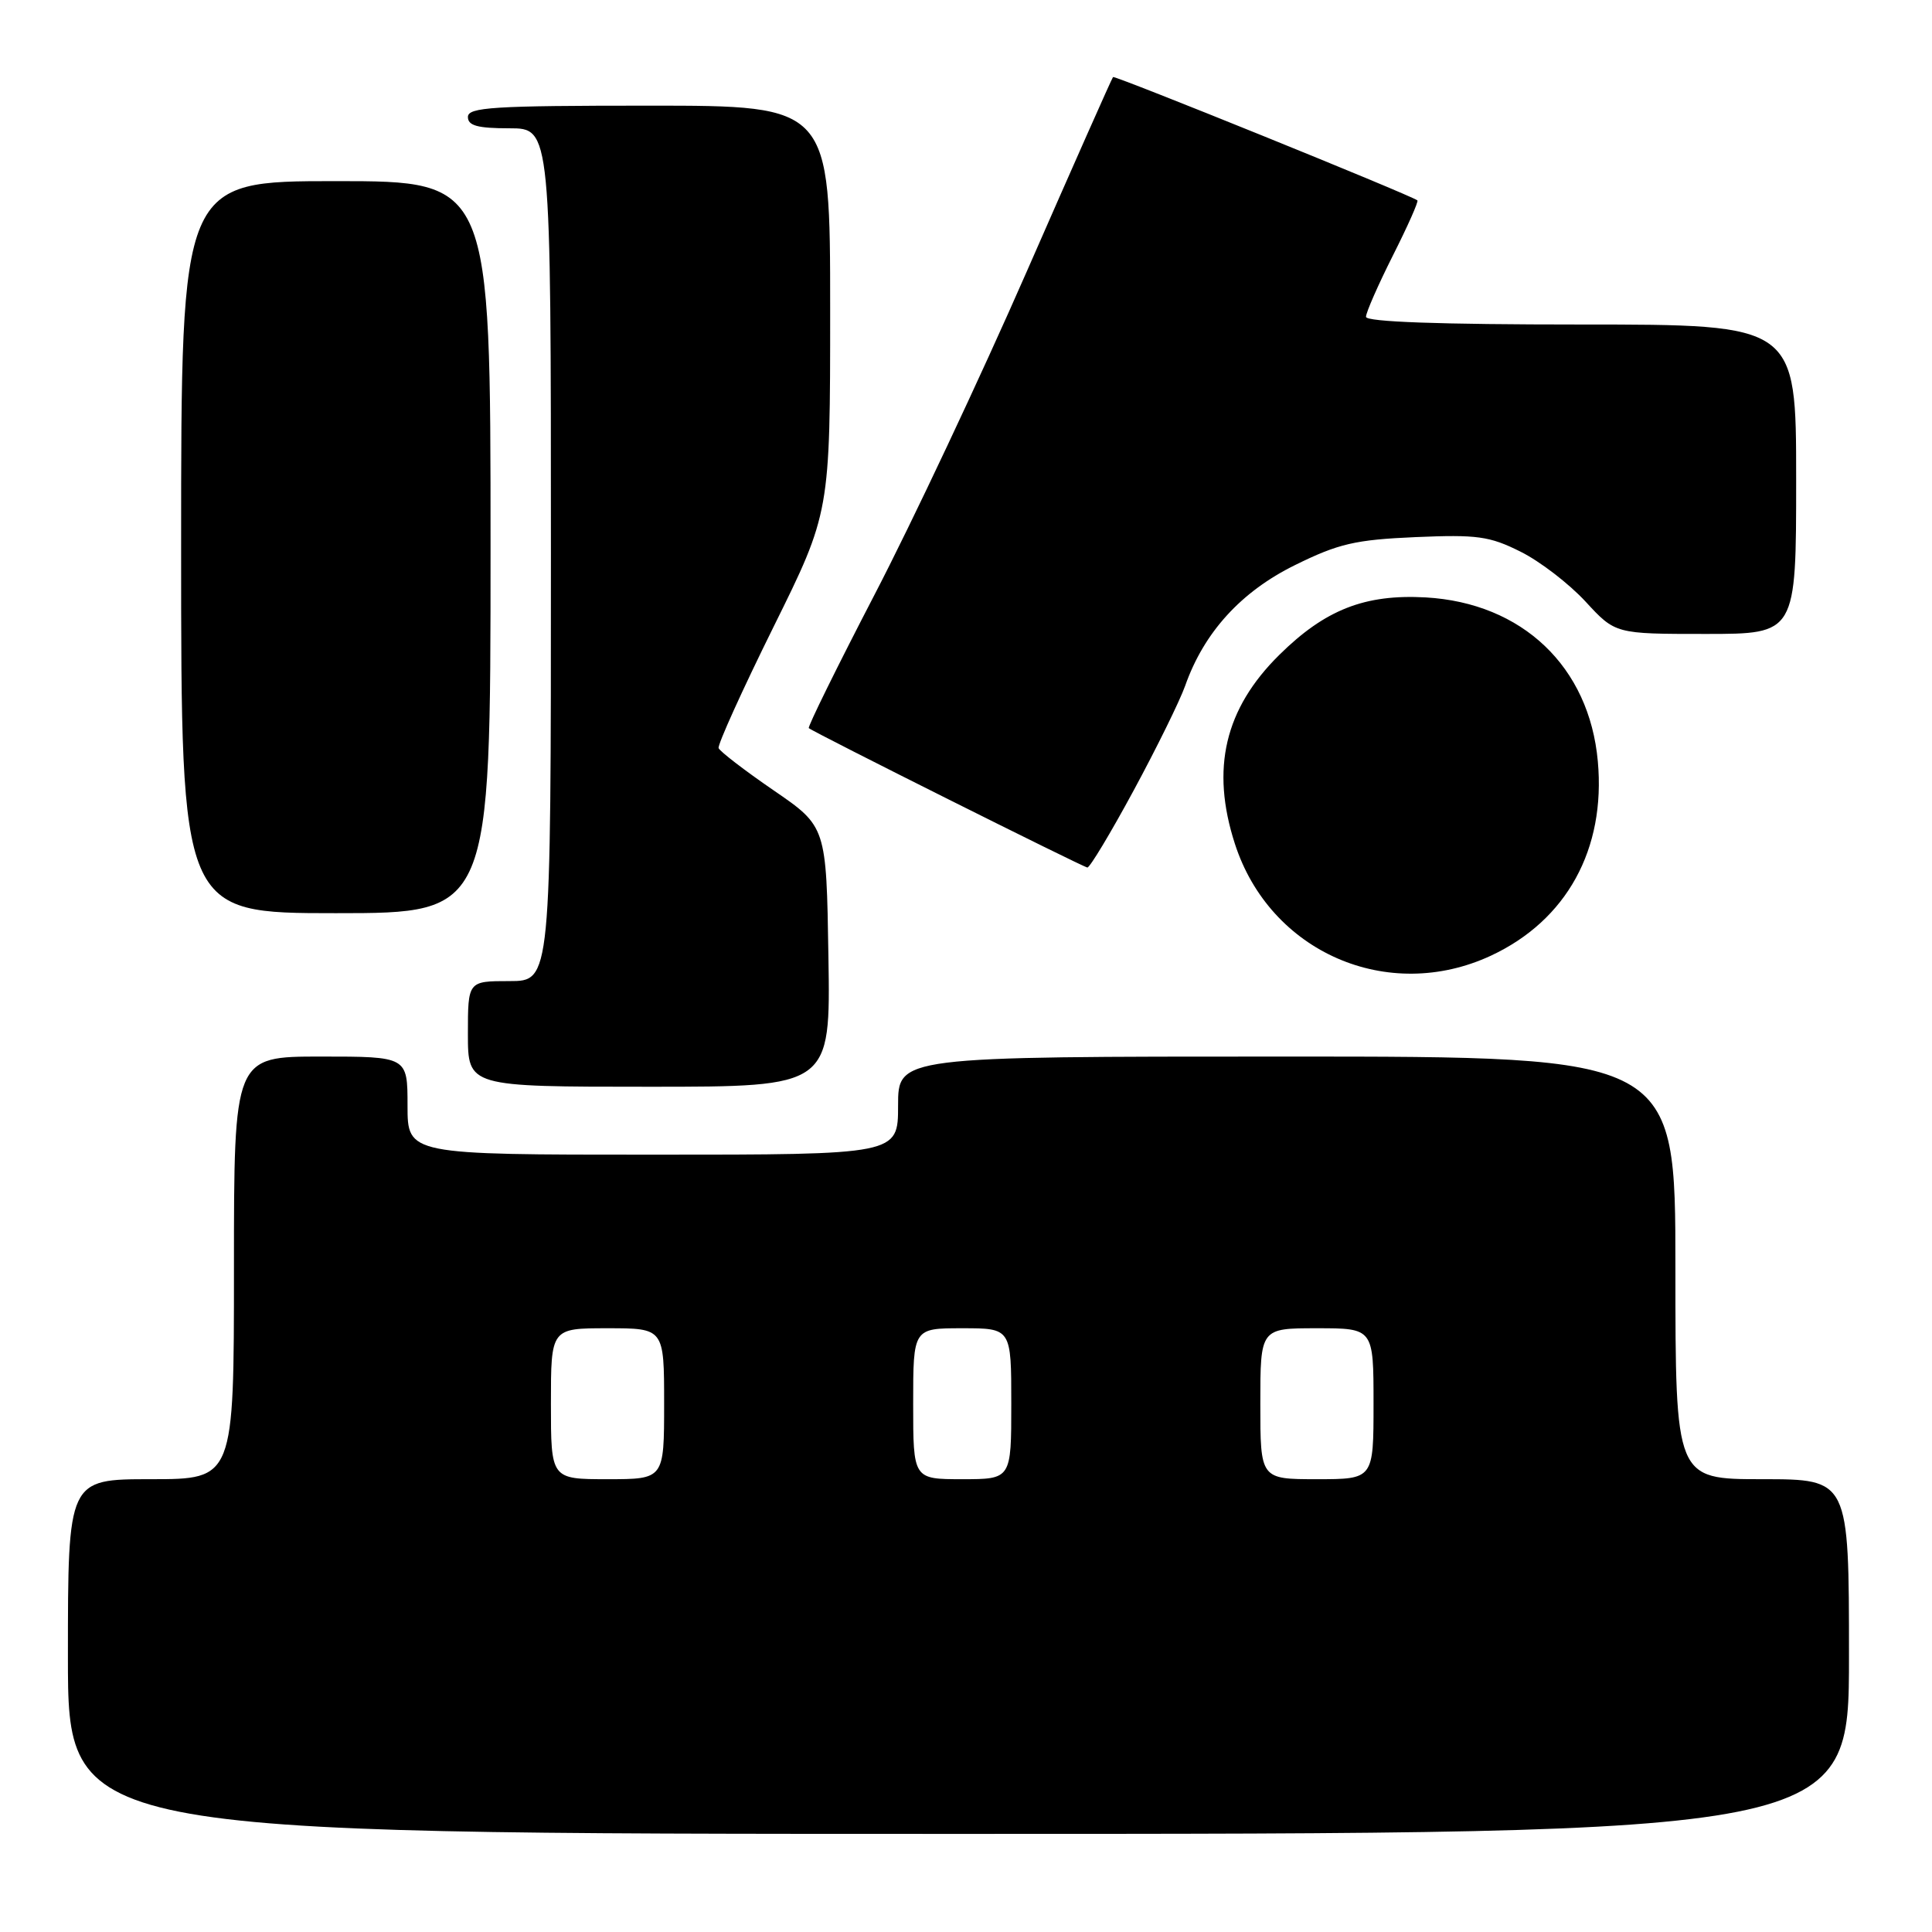 <?xml version="1.0" encoding="UTF-8" standalone="no"?>
<!DOCTYPE svg PUBLIC "-//W3C//DTD SVG 1.1//EN" "http://www.w3.org/Graphics/SVG/1.1/DTD/svg11.dtd" >
<svg xmlns="http://www.w3.org/2000/svg" xmlns:xlink="http://www.w3.org/1999/xlink" version="1.1" viewBox="0 0 256 256">
 <g >
 <path fill="currentColor"
d=" M 245.00 219.50 C 245.00 196.00 245.00 196.00 233.50 196.00 C 222.00 196.00 222.00 196.00 222.00 168.00 C 222.00 140.00 222.00 140.00 170.50 140.00 C 119.00 140.00 119.00 140.00 119.00 146.50 C 119.00 153.00 119.00 153.00 86.50 153.00 C 54.00 153.00 54.00 153.00 54.00 146.50 C 54.00 140.00 54.00 140.00 42.50 140.00 C 31.00 140.00 31.00 140.00 31.00 168.00 C 31.00 196.00 31.00 196.00 20.00 196.00 C 9.00 196.00 9.00 196.00 9.00 219.50 C 9.00 243.00 9.00 243.00 127.00 243.00 C 245.00 243.00 245.00 243.00 245.00 219.50 Z  M 109.77 126.76 C 109.50 109.52 109.50 109.52 102.50 104.72 C 98.65 102.08 95.38 99.56 95.22 99.13 C 95.07 98.69 98.33 91.49 102.47 83.12 C 110.00 67.91 110.00 67.91 110.00 40.95 C 110.00 14.00 110.00 14.00 86.00 14.00 C 65.33 14.00 62.00 14.21 62.00 15.50 C 62.00 16.65 63.28 17.00 67.50 17.00 C 73.00 17.00 73.00 17.00 73.00 73.50 C 73.00 130.00 73.00 130.00 67.50 130.00 C 62.00 130.00 62.00 130.00 62.00 137.00 C 62.00 144.00 62.00 144.00 86.02 144.00 C 110.05 144.00 110.05 144.00 109.77 126.76 Z  M 197.56 126.63 C 207.59 121.95 212.78 112.52 211.72 100.88 C 210.59 88.34 201.71 79.89 188.91 79.16 C 180.86 78.71 175.58 80.78 169.52 86.77 C 162.28 93.91 160.41 101.86 163.63 111.81 C 168.27 126.17 183.89 132.99 197.56 126.63 Z  M 65.00 72.50 C 65.00 24.00 65.00 24.00 44.50 24.00 C 24.00 24.00 24.00 24.00 24.00 72.50 C 24.00 121.00 24.00 121.00 44.50 121.00 C 65.00 121.00 65.00 121.00 65.00 72.50 Z  M 150.21 104.75 C 153.26 99.11 156.33 92.87 157.04 90.87 C 159.53 83.80 164.44 78.40 171.59 74.88 C 177.37 72.03 179.57 71.52 187.56 71.17 C 195.73 70.82 197.37 71.04 201.48 73.10 C 204.04 74.37 207.91 77.35 210.09 79.71 C 214.04 84.00 214.04 84.00 226.02 84.00 C 238.00 84.00 238.00 84.00 238.00 63.50 C 238.00 43.00 238.00 43.00 209.50 43.00 C 190.70 43.00 181.00 42.65 181.00 41.98 C 181.00 41.41 182.60 37.77 184.56 33.87 C 186.52 29.98 187.99 26.69 187.81 26.55 C 186.88 25.83 147.71 9.96 147.48 10.21 C 147.33 10.37 142.18 21.98 136.04 36.00 C 129.90 50.02 120.82 69.30 115.86 78.84 C 110.91 88.38 107.00 96.32 107.17 96.48 C 107.77 97.02 143.49 114.89 144.08 114.95 C 144.40 114.98 147.16 110.39 150.21 104.75 Z  M 73.00 186.00 C 73.00 176.00 73.00 176.00 80.50 176.00 C 88.00 176.00 88.00 176.00 88.00 186.00 C 88.00 196.00 88.00 196.00 80.50 196.00 C 73.00 196.00 73.00 196.00 73.00 186.00 Z  M 121.00 186.00 C 121.00 176.00 121.00 176.00 127.50 176.00 C 134.00 176.00 134.00 176.00 134.00 186.00 C 134.00 196.00 134.00 196.00 127.50 196.00 C 121.00 196.00 121.00 196.00 121.00 186.00 Z  M 167.00 186.00 C 167.00 176.00 167.00 176.00 174.50 176.00 C 182.00 176.00 182.00 176.00 182.00 186.00 C 182.00 196.00 182.00 196.00 174.50 196.00 C 167.00 196.00 167.00 196.00 167.00 186.00 Z "/>
</g>
</svg>
